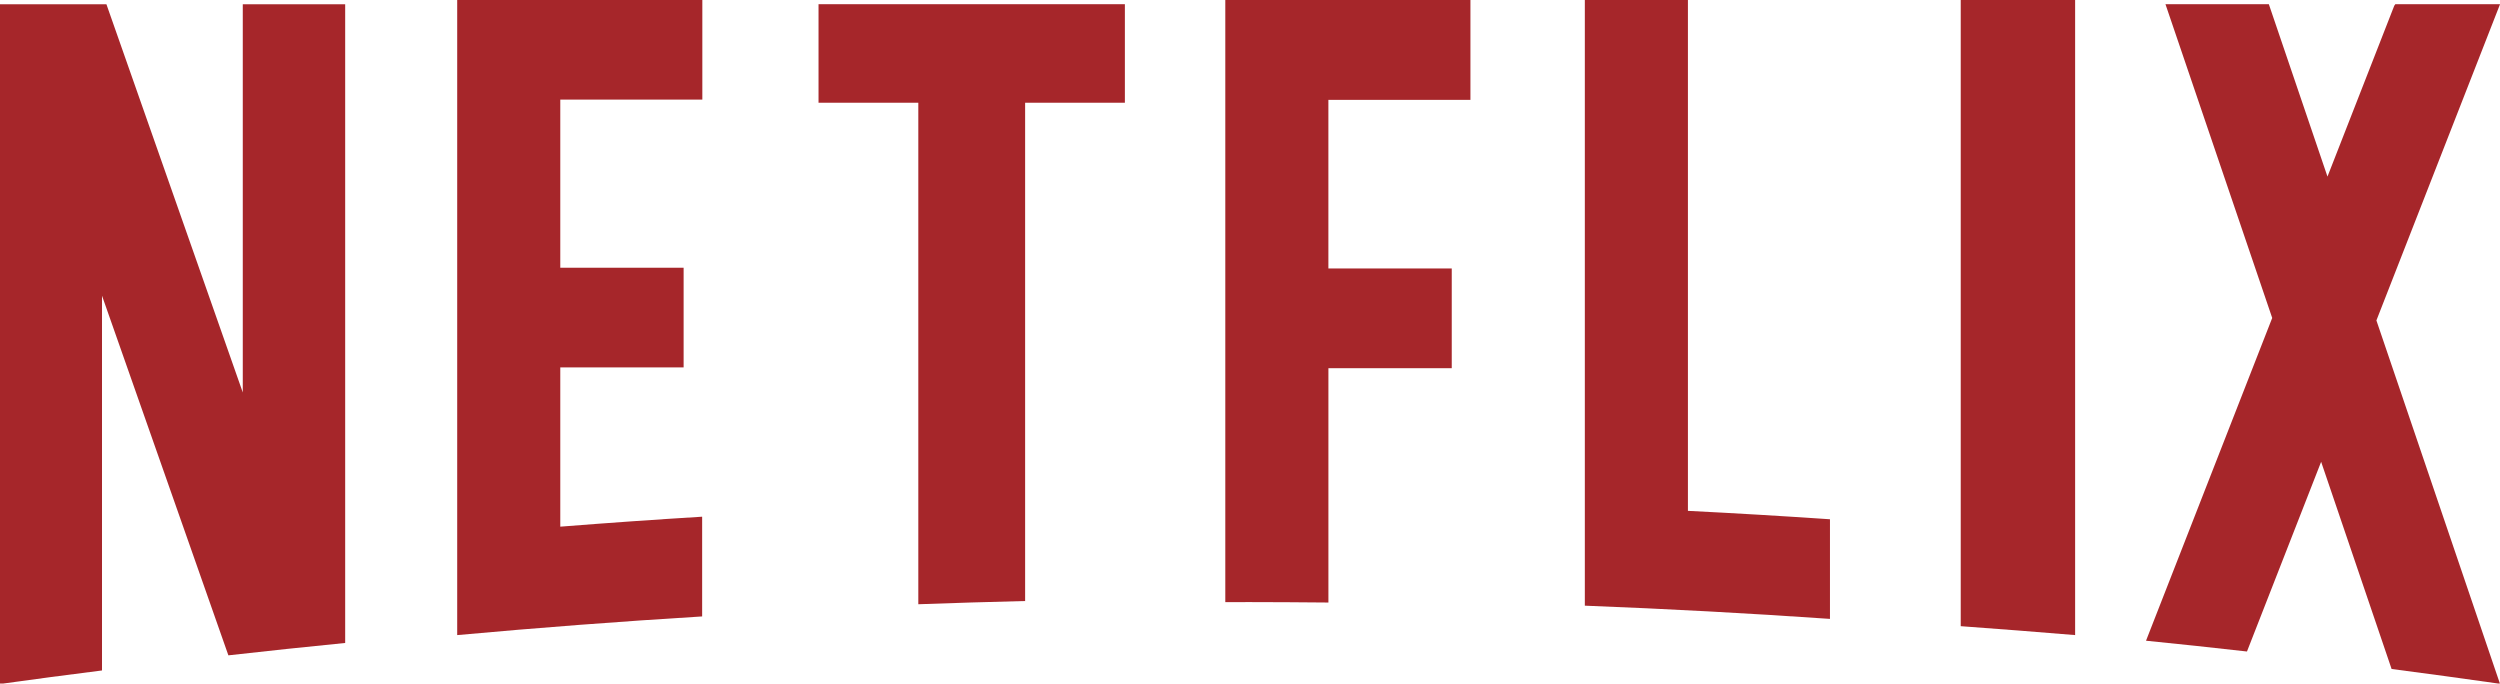 <svg xmlns="http://www.w3.org/2000/svg" xmlns:xlink="http://www.w3.org/1999/xlink" viewBox="0 0 94.581 25.86"><defs><style>.a{fill:none;}.b{clip-path:url(#a);}.c{fill:#a6262a;}.d{clip-path:url(#b);}</style><clipPath id="a"><path class="a" d="M0,0H13.393V25.7H0Z" transform="translate(0.209 0.16)"/></clipPath><clipPath id="b"><path class="a" d="M0,0H42.556V25.7H0Z" transform="translate(0.015 0.16)"/></clipPath></defs><g transform="translate(-0.445 -0.039)"><g transform="translate(81.425 0.039)"><path class="a" d="M0,0H13.393V25.7H0Z" transform="translate(0.209 0.16)"/><g class="b"><path class="c" d="M0,24.08q1.912.191,3.819.408l2.806-7.177L9.291,25.15q2.053.267,4.1.559L8.716,11.963,13.393,0H9.432L9.391.058,6.865,6.521,4.647,0H.736L4.774,11.869,0,24.08" transform="translate(0.209 0.16)"/></g></g><path class="c" d="M4.328,24.027V0H0V23.69q2.167.157,4.328.337" transform="translate(74.624 0.039)"/><path class="c" d="M.759,22.778c1.049,0,2.1.008,3.142.017V13.931H8.567V10.157H3.9V3.779H9.274V0H0V22.781c.253,0,.5,0,.759,0" transform="translate(46.801 0.039)"/><g transform="translate(0.43 0.039)"><path class="a" d="M0,0H42.556V25.7H0Z" transform="translate(0.015 0.16)"/><g class="d"><path class="c" d="M3.775,22.7q2.017-.073,4.041-.122V3.727h3.774V0H0V3.727H3.775V22.7" transform="translate(30.982 0.16)"/><path class="c" d="M3.874,25.2V11.026L8.655,24.632q2.205-.249,4.419-.468V0H9.2V14.687L4.041,0H0V25.714H.024q1.921-.267,3.85-.51" transform="translate(0 0.161)"/></g></g><path class="c" d="M9.274,3.769V0H0V24.027q4.616-.421,9.267-.706V19.548q-2.689.165-5.367.377V13.9H8.566V10.13H3.9V3.769H9.274" transform="translate(17.742 0.039)"/><path class="c" d="M3.9,19.326V0H0V22.914q4.654.18,9.274.5V19.645q-2.682-.183-5.373-.318" transform="translate(60.403 0.039)"/></g></svg>